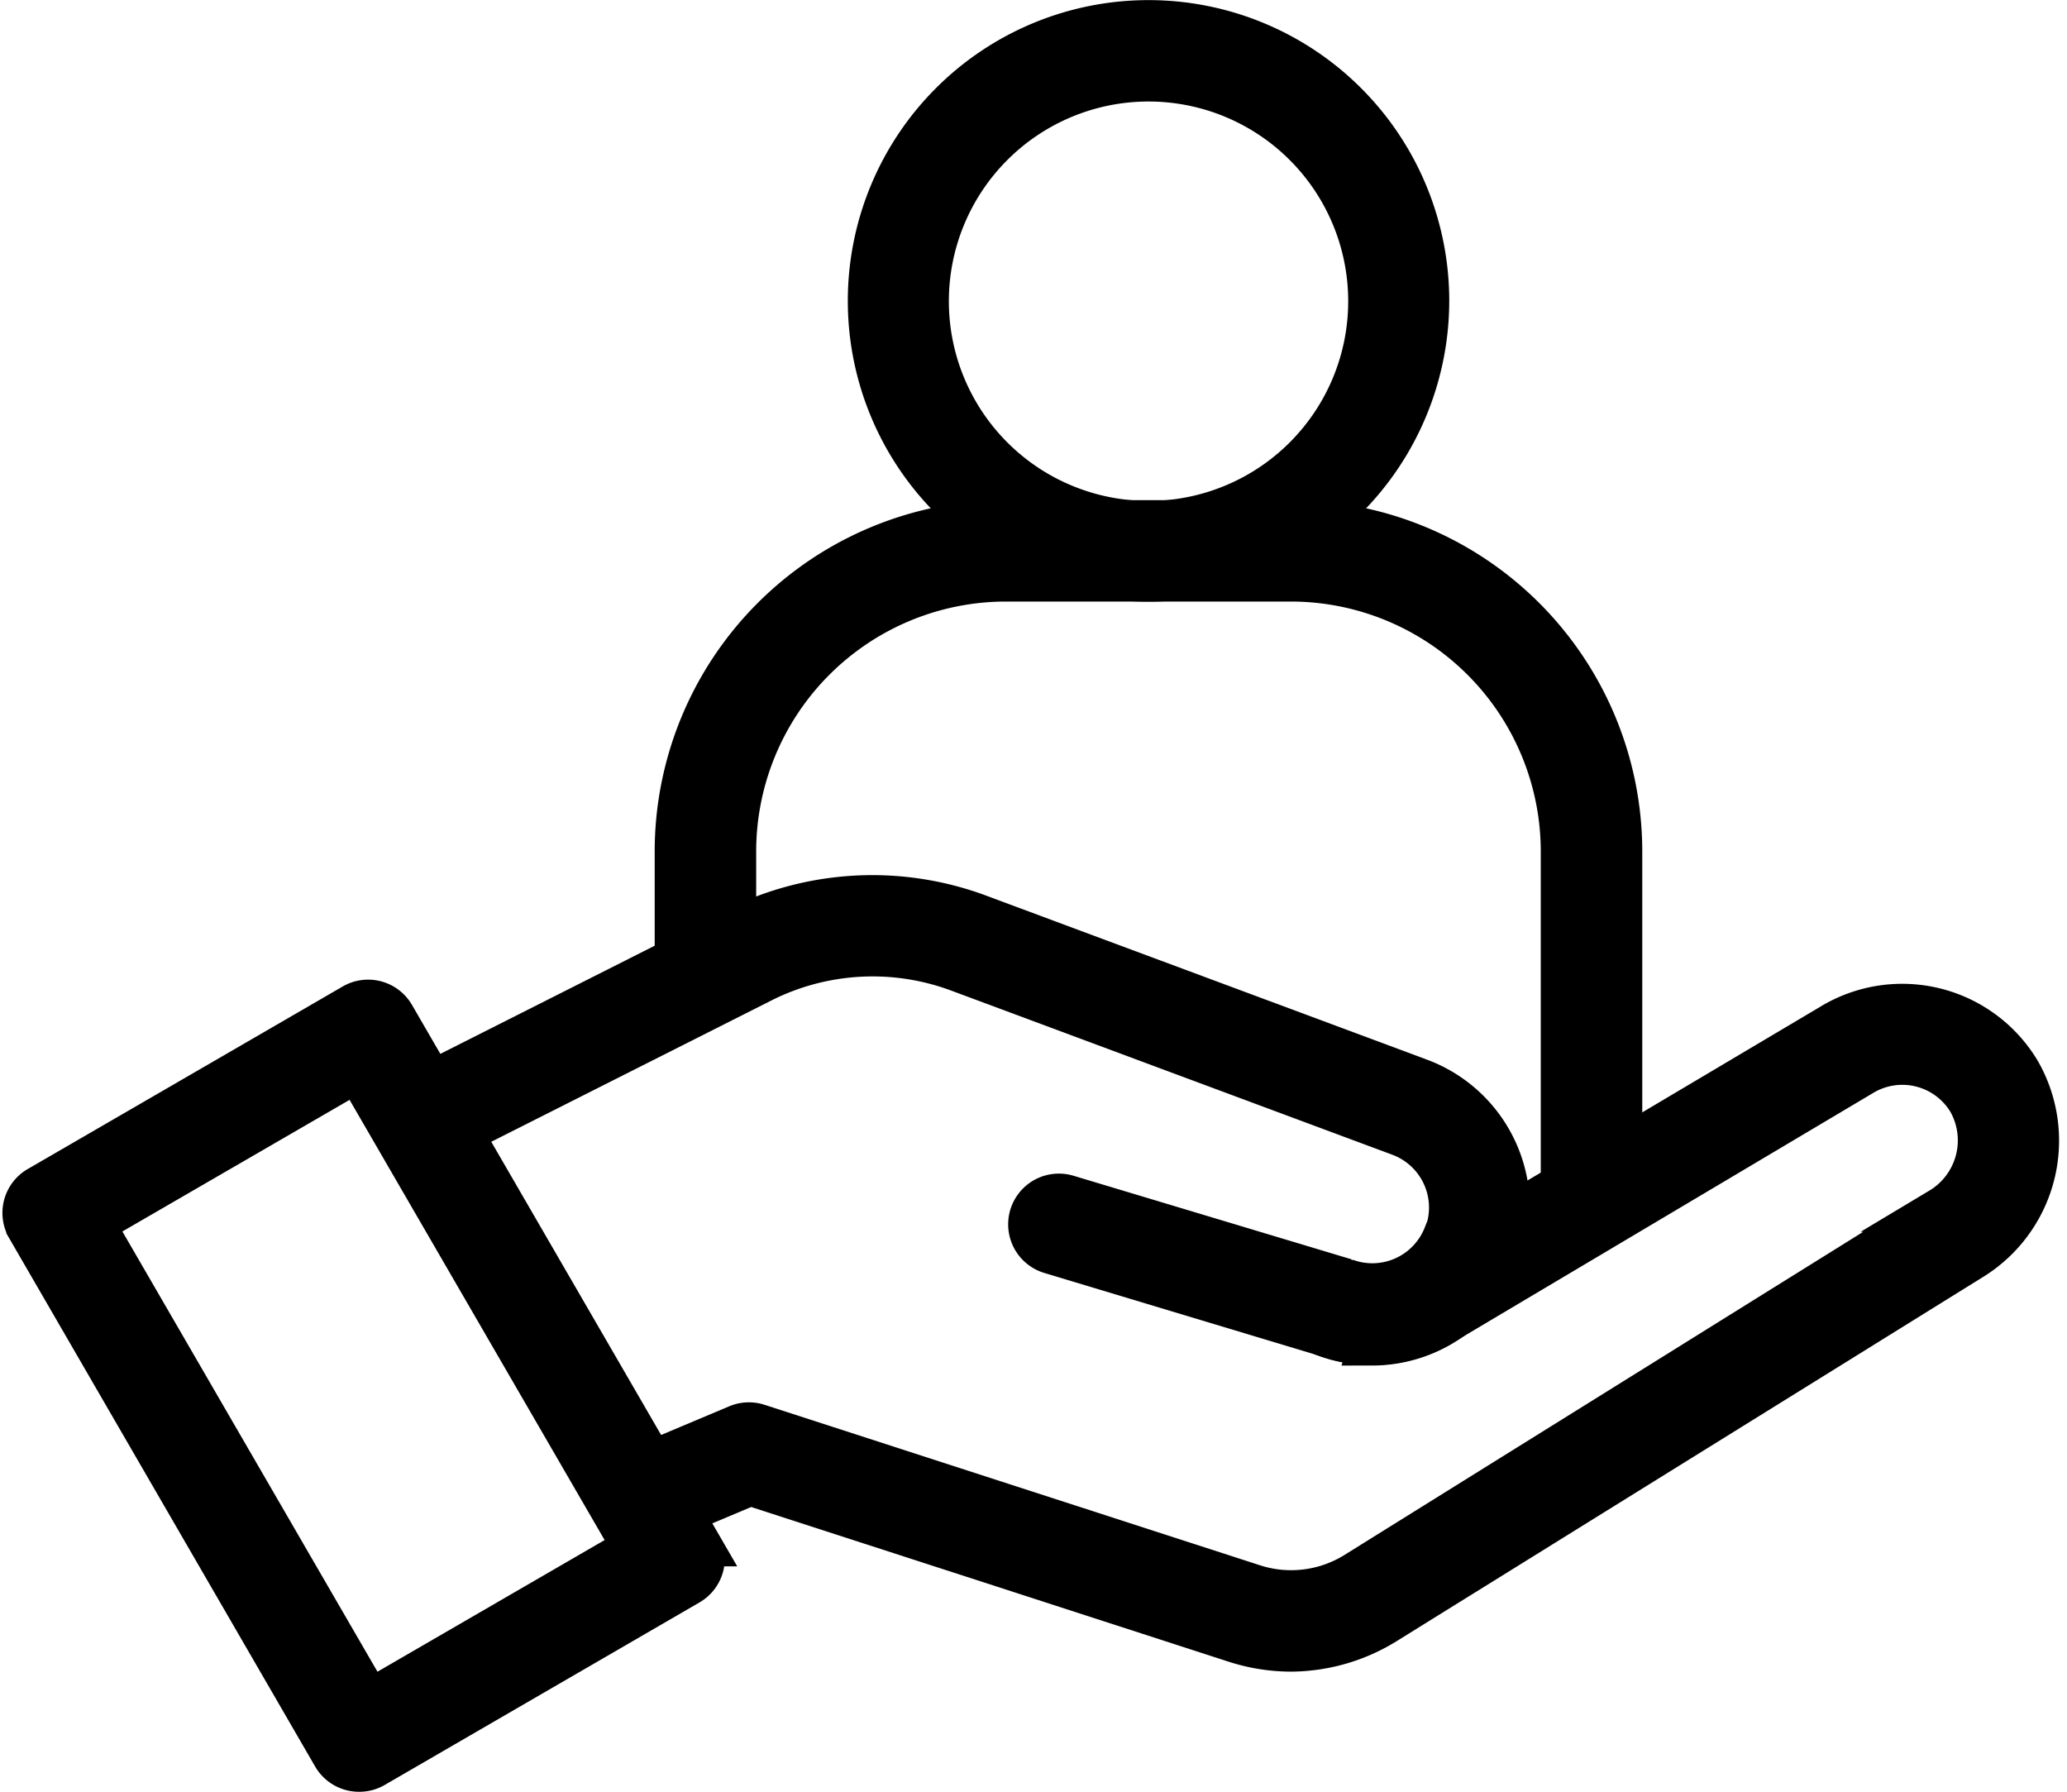 <svg xmlns="http://www.w3.org/2000/svg" width="18.634" height="16.15" viewBox="0 0 18.634 16.15">
  <g id="HR" transform="translate(8326.705 2456.075)">
    <path id="Path_86797" data-name="Path 86797" d="M674.841,333.193a2.511,2.511,0,1,1,2.511-2.511A2.514,2.514,0,0,1,674.841,333.193Zm0-4.508a2,2,0,1,0,2,2A2,2,0,0,0,674.841,328.685Z" transform="translate(-8991.192 -2784.045)" stroke="#000" stroke-width="0.4"/>
    <path id="Path_86793" data-name="Path 86793" d="M752.814,896.187a1.217,1.217,0,0,1-.417-.075l-2.481-.747a.257.257,0,0,1,.148-.493l2.489.748.016.005a.708.708,0,0,0,.91-.417.257.257,0,0,1,.482.18A1.224,1.224,0,0,1,752.814,896.187Z" transform="translate(-9067.149 -3340.158)" stroke="#000" stroke-width="0.4"/>
    <path id="Path_86794" data-name="Path 86794" d="M462.321,754.568a1.223,1.223,0,0,1-.428-.077.257.257,0,0,1,.18-.482.708.708,0,1,0,.494-1.327l-3.978-1.48a2.229,2.229,0,0,0-1.775.1l-2.73,1.377a.257.257,0,0,1-.232-.459l2.73-1.377a2.744,2.744,0,0,1,2.186-.121l3.978,1.48a1.223,1.223,0,0,1-.426,2.369Z" transform="translate(-8776.655 -3198.538)" stroke="#000" stroke-width="0.4"/>
    <path id="Path_86795" data-name="Path 86795" d="M558.443,808.75a1.634,1.634,0,0,1-.5-.08l-4.374-1.417-.786.331a.257.257,0,1,1-.2-.473l.874-.368a.258.258,0,0,1,.179-.008l4.465,1.446a1.111,1.111,0,0,0,.933-.114l5.268-3.281a.728.728,0,0,0,.261-.98.708.708,0,0,0-.982-.238l-3.713,2.206a.257.257,0,1,1-.263-.442l3.708-2.2a1.223,1.223,0,0,1,1.691.414,1.244,1.244,0,0,1-.431,1.68L559.3,808.5A1.626,1.626,0,0,1,558.443,808.75Z" transform="translate(-8873.511 -3249.958)" stroke="#000" stroke-width="0.4"/>
    <path id="Path_86796" data-name="Path 86796" d="M267.152,808.078a.257.257,0,0,1-.223-.128l-2.757-4.76a.257.257,0,0,1,.093-.352l2.839-1.645a.257.257,0,0,1,.352.093l2.758,4.76a.257.257,0,0,1-.093.352l-2.839,1.646A.256.256,0,0,1,267.152,808.078Zm-2.407-4.923,2.5,4.314,2.394-1.387-2.5-4.314Z" transform="translate(-8590.62 -3248.203)" stroke="#000" stroke-width="0.4"/>
    <path id="Path_86798" data-name="Path 86798" d="M587.366,575.873a.257.257,0,0,1-.258-.258v-3a2.454,2.454,0,0,0-2.451-2.451h-2.572a2.453,2.453,0,0,0-2.45,2.451v1.115a.257.257,0,1,1-.515,0v-1.115a2.968,2.968,0,0,1,2.965-2.965h2.573a2.968,2.968,0,0,1,2.965,2.965v3a.257.257,0,0,1-.257.258Z" transform="translate(-8899.723 -3021.017)" stroke="#000" stroke-width="0.4"/>
  </g>
</svg>
